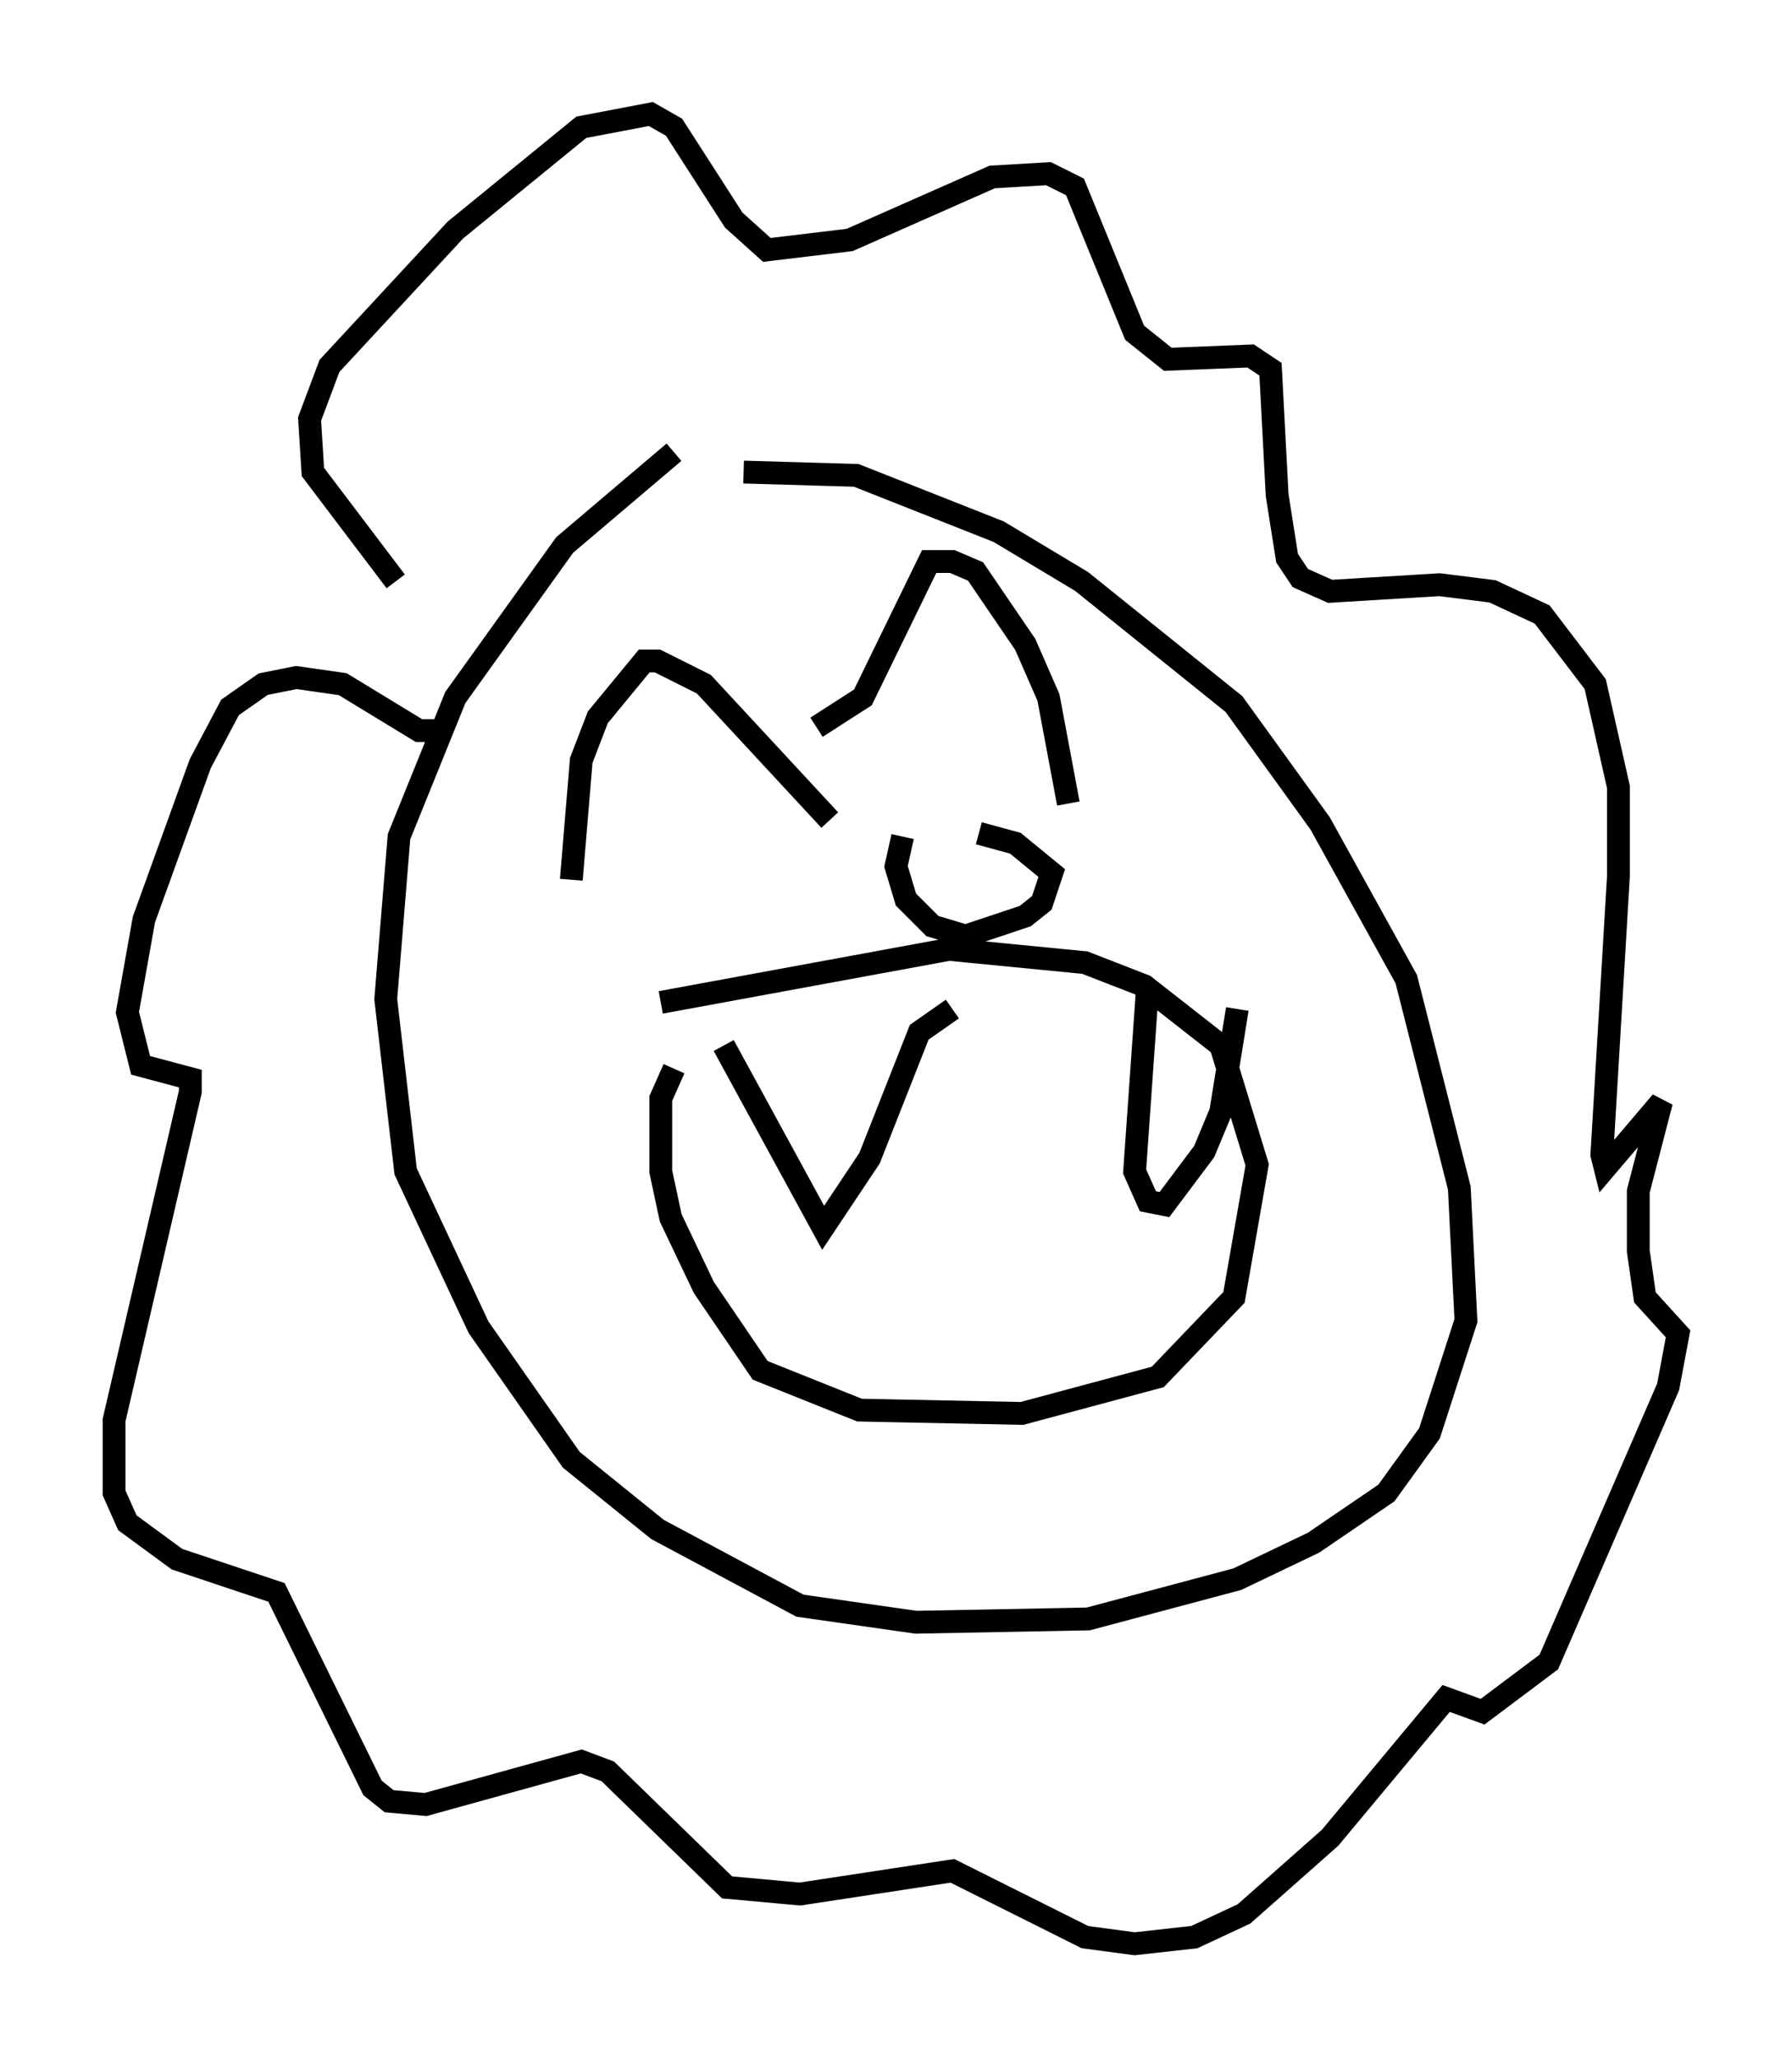 <?xml version="1.0" encoding="utf-8" ?>
<svg baseProfile="full" height="90.179" version="1.1" width="78.559" xmlns="http://www.w3.org/2000/svg" xmlns:ev="http://www.w3.org/2001/xml-events" xmlns:xlink="http://www.w3.org/1999/xlink"><defs /><rect fill="white" height="90.179" width="78.559" x="0" y="0" /><path d="M32.743, 18.944 m-3.196, 0.872 l-4.793, 4.067 -4.793, 6.682 l-2.469, 6.101 -0.581, 7.117 l0.872, 7.553 3.196, 6.827 l4.067, 5.81 3.777, 3.05 l6.246, 3.341 5.084, 0.726 l7.553, -0.145 6.536, -1.743 l3.341, -1.598 3.196, -2.179 l1.888, -2.615 1.598, -4.939 l-0.291, -5.81 -2.324, -9.151 l-3.777, -6.827 -3.777, -5.229 l-6.682, -5.374 -3.631, -2.179 l-6.246, -2.469 -4.939, -0.145 m-3.631, 23.24 l12.637, -2.324 5.955, 0.581 l2.615, 1.017 3.341, 2.615 l1.598, 5.229 -1.017, 5.81 l-3.341, 3.486 -5.955, 1.598 l-7.117, -0.145 -4.358, -1.743 l-2.469, -3.631 -1.453, -3.05 l-0.436, -2.034 0.0, -3.196 l0.581, -1.307 m2.179, -1.017 l4.358, 7.989 2.034, -3.05 l2.179, -5.52 1.453, -1.017 m8.57, -1.162 l-0.581, 8.279 0.581, 1.307 l0.726, 0.145 1.743, -2.324 l0.726, -1.743 0.726, -4.503 m-17.866, -8.279 l-5.52, -5.955 -2.034, -1.017 l-0.581, 0.0 -2.034, 2.469 l-0.726, 1.888 -0.436, 5.229 m10.749, -6.682 l2.034, -1.307 2.905, -5.955 l1.017, 0.0 1.017, 0.436 l2.179, 3.196 1.017, 2.324 l0.872, 4.648 m-27.452, -3.196 l-1.017, 0.0 -3.341, -2.034 l-2.034, -0.291 -1.453, 0.291 l-1.453, 1.017 -1.307, 2.469 l-2.469, 6.827 -0.726, 4.067 l0.581, 2.324 2.179, 0.581 l0.0, 0.581 -3.341, 14.38 l0.0, 3.196 0.581, 1.307 l2.179, 1.598 4.358, 1.453 l4.212, 8.57 0.726, 0.581 l1.598, 0.145 6.827, -1.888 l1.162, 0.436 5.229, 5.084 l3.196, 0.291 6.682, -1.017 l5.81, 2.905 2.179, 0.291 l2.615, -0.291 2.179, -1.017 l3.777, -3.341 5.084, -6.101 l1.598, 0.581 2.905, -2.179 l5.229, -12.056 0.436, -2.324 l-1.453, -1.598 -0.291, -2.034 l0.0, -2.615 1.017, -3.922 l-2.469, 2.905 -0.145, -0.581 l0.726, -12.201 0.0, -3.922 l-1.017, -4.503 -2.324, -3.05 l-2.179, -1.017 -2.324, -0.291 l-4.793, 0.291 -1.307, -0.581 l-0.581, -0.872 -0.436, -2.76 l-0.291, -5.52 -0.872, -0.581 l-3.631, 0.145 -1.453, -1.162 l-2.615, -6.391 -1.162, -0.581 l-2.469, 0.145 -6.246, 2.76 l-3.631, 0.436 -1.453, -1.307 l-2.615, -4.067 -1.017, -0.581 l-3.05, 0.581 -5.52, 4.503 l-5.52, 5.955 -0.872, 2.324 l0.145, 2.324 3.631, 4.793 m22.223, 11.184 l-0.291, 1.307 0.436, 1.453 l1.162, 1.162 1.453, 0.436 l2.615, -0.872 0.726, -0.581 l0.436, -1.307 -1.598, -1.307 l-1.598, -0.436 " fill="none" stroke="black" stroke-width="1" /></svg>
